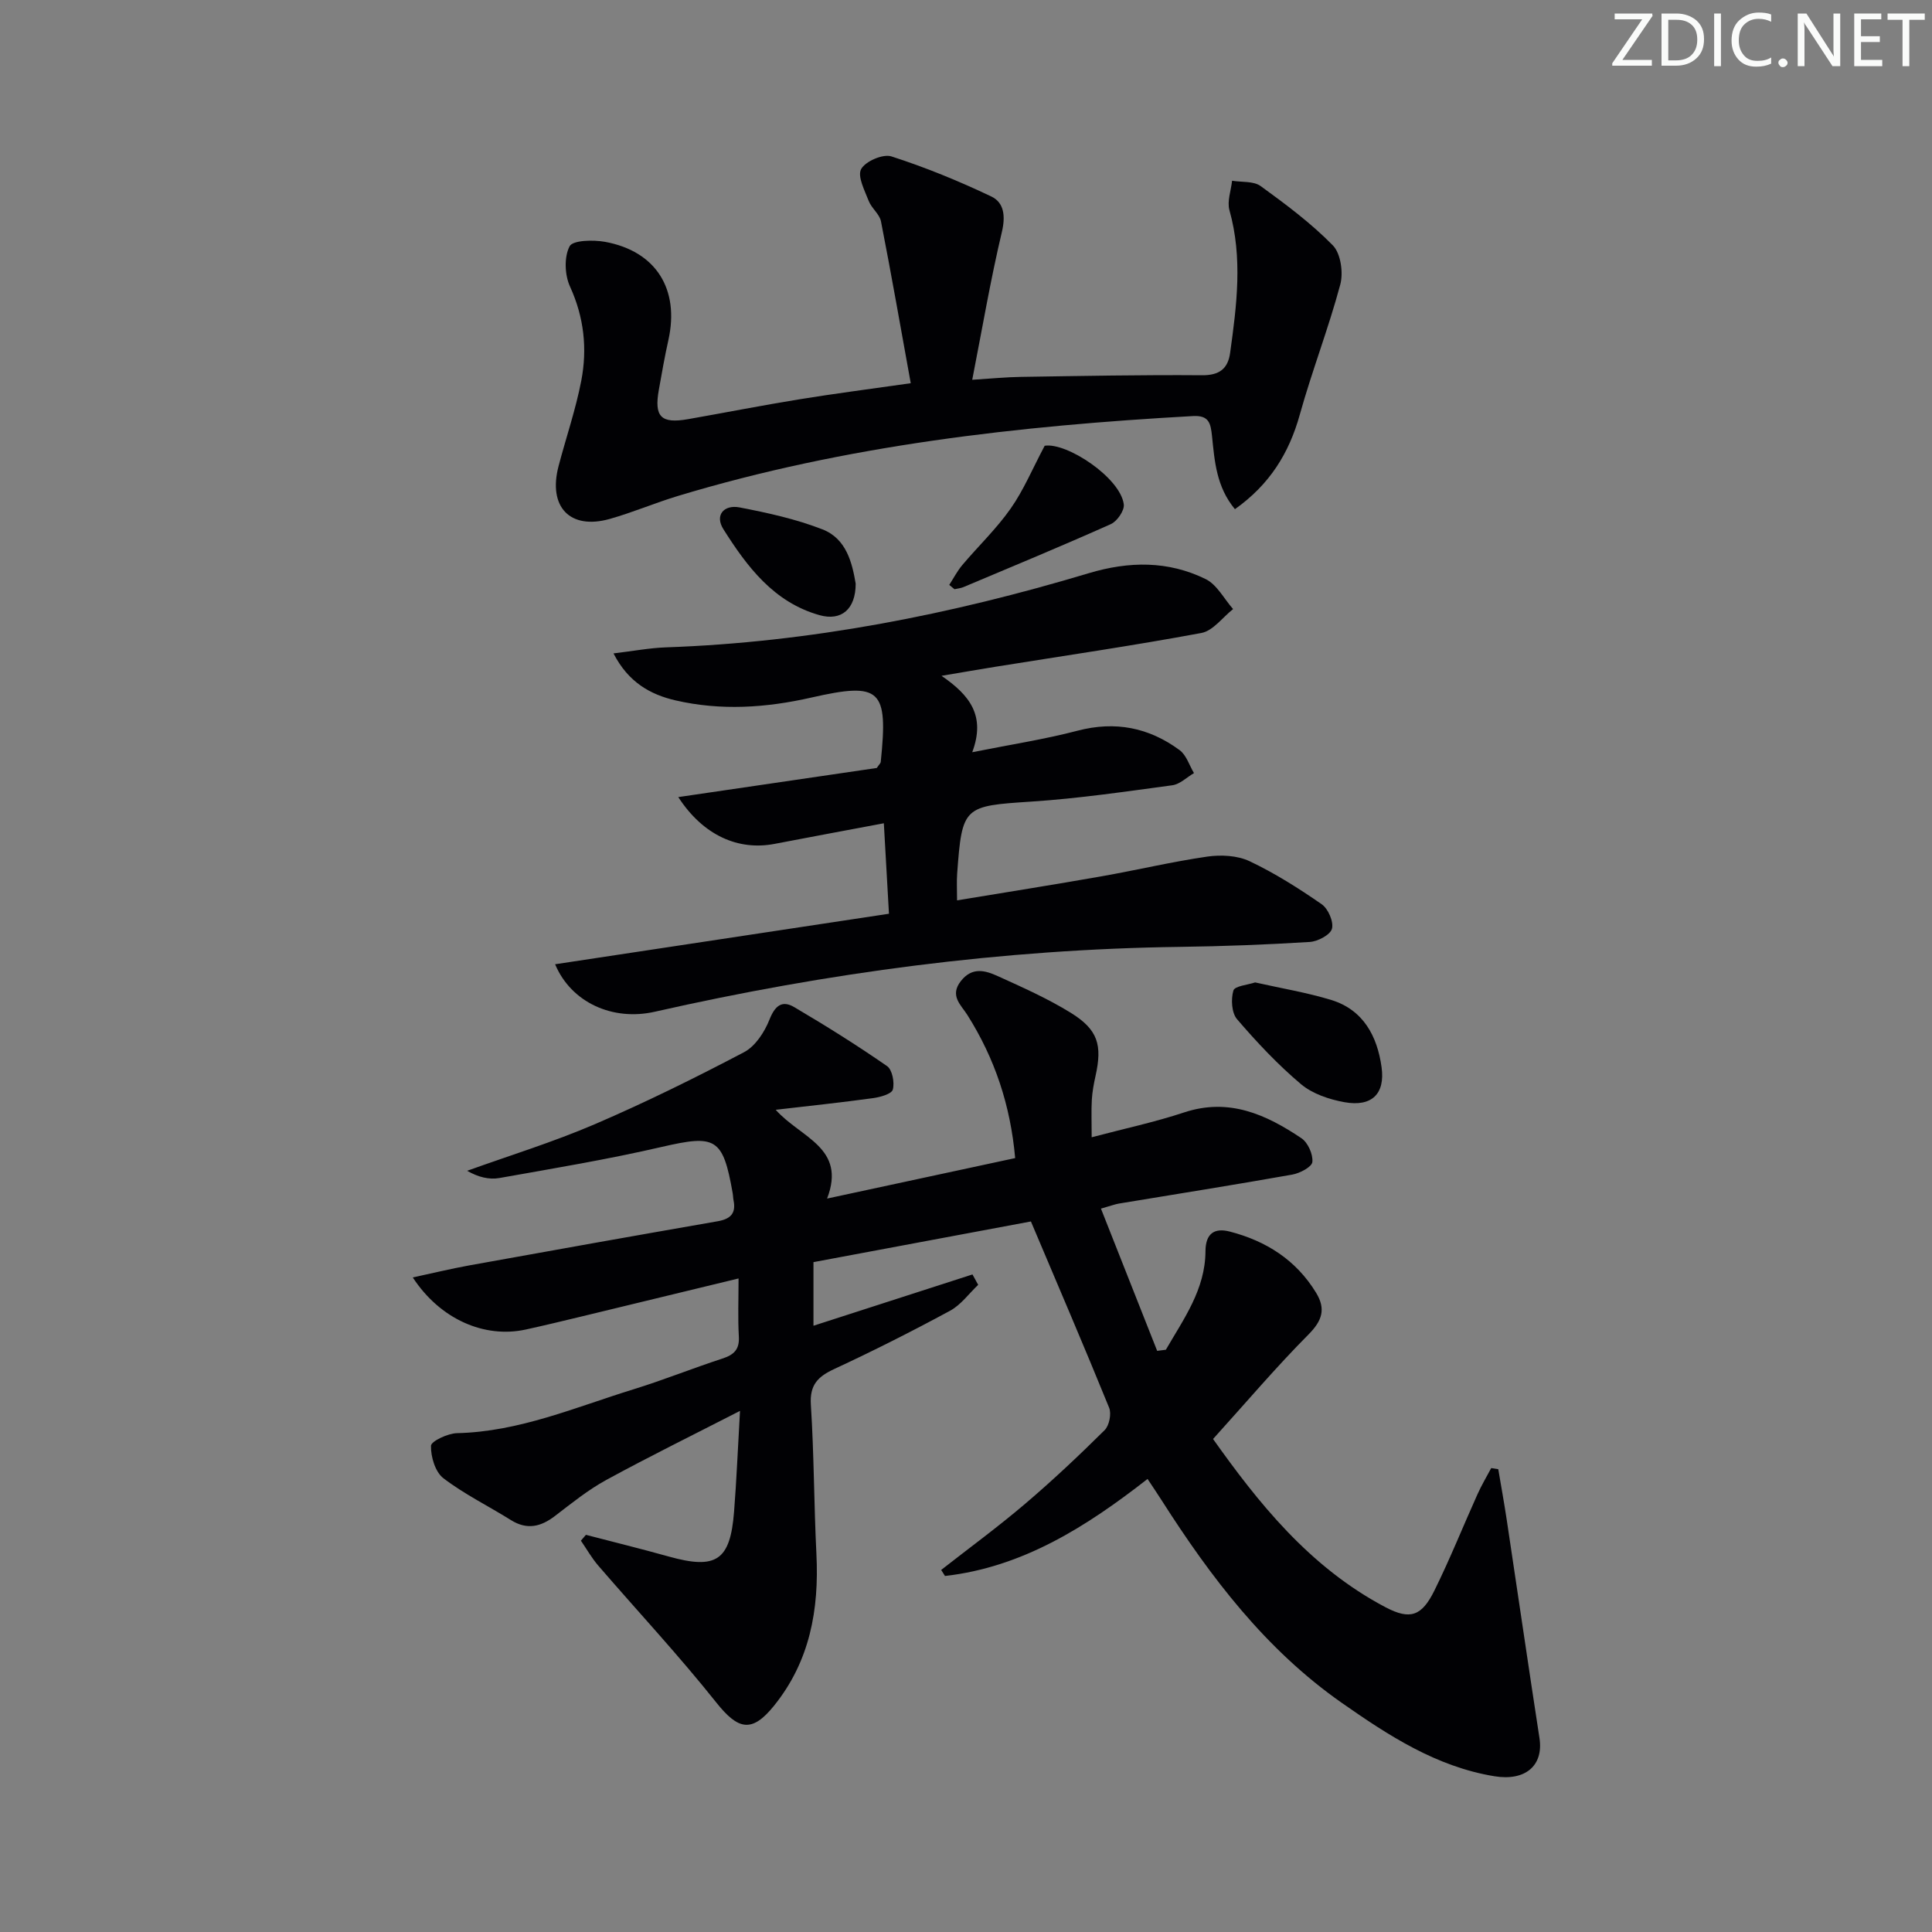 <svg enable-background="new 0 0 400 400" viewBox="0 0 400 400" xmlns="http://www.w3.org/2000/svg"><rect x="0" y="0" width="400" height="400" fill="#808080" stroke="none"/><g fill="#fafbfa"><path d="m342.2 3.2-6.3 9.2h6.1v1.2h-8.2v-.5l6.2-9.1h-5.7v-1.2h7.8v.4z"/><path d="m344 13.7v-10.9h3.1c1.6 0 3 .5 4.1 1.4 1.1 1 1.6 2.2 1.6 3.9s-.5 3-1.6 4-2.5 1.5-4.2 1.5h-3zm1.4-9.6v8.4h1.6c1.4 0 2.5-.4 3.2-1.1.8-.8 1.2-1.8 1.2-3.2s-.4-2.4-1.2-3.1-1.8-1-3.1-1z"/><path d="m356.3 2.8v10.9h-1.4v-10.9z"/><path d="m366.6 13.2c-.8.4-1.8.6-3 .6-1.6 0-2.8-.5-3.7-1.5s-1.4-2.3-1.4-3.9c0-1.7.5-3.2 1.6-4.2s2.4-1.6 4-1.6c1 0 1.9.1 2.6.4v1.5c-.8-.4-1.6-.6-2.6-.6-1.2 0-2.2.4-3 1.2s-1.1 1.9-1.1 3.3c0 1.3.4 2.3 1.1 3.1s1.6 1.1 2.8 1.1c1.1 0 2-.2 2.8-.7v1.3z"/><path d="m368.2 13c0-.3.1-.5.3-.6.2-.2.4-.3.6-.3.3 0 .5.1.7.3s.3.4.3.6-.1.5-.3.6c-.2.2-.4.3-.7.3s-.5-.1-.6-.3c-.2-.2-.3-.4-.3-.6z"/><path d="m381.1 13.7h-1.7l-5.5-8.4c-.2-.2-.3-.5-.4-.7 0 .2.1.8.1 1.5v7.6h-1.4v-10.9h1.8l5.3 8.3c.3.4.4.6.4.8 0-.3-.1-.8-.1-1.6v-7.5h1.4v10.9z"/><path d="m389.7 13.7h-5.8v-10.9h5.6v1.2h-4.2v3.5h3.9v1.2h-3.9v3.7h4.4z"/><path d="m398.4 4.1h-3.1v9.6h-1.4v-9.6h-3.1v-1.3h7.7v1.3z"/></g><path d="m241.38 279.45c3.69-6.39 8.16-12.48 8.2-20.39.02-3.6 1.76-4.93 5.06-4.07 7.51 1.95 13.69 5.87 17.83 12.64 2.06 3.36 1.3 5.78-1.56 8.66-6.68 6.72-12.83 13.98-19.76 21.64 9.12 12.83 19.82 26.5 35.76 34.86 5.06 2.65 7.45 1.8 10.05-3.45 3.24-6.54 5.95-13.34 8.95-20 .83-1.85 1.88-3.6 2.83-5.39.49.08.98.15 1.46.23.59 3.49 1.22 6.96 1.75 10.46 2.27 15.07 4.46 30.15 6.78 45.21.88 5.7-2.92 8.96-9.34 7.9-12.04-1.98-21.94-8.44-31.64-15.23-15.72-11.01-27.06-25.94-37.24-41.89-.88-1.39-1.81-2.75-2.92-4.43-12.72 9.93-25.87 18.26-41.94 20.09-.26-.42-.52-.83-.79-1.25 5.81-4.55 11.77-8.91 17.38-13.69 5.69-4.84 11.15-9.99 16.46-15.25.96-.95 1.44-3.38.94-4.63-5.12-12.59-10.49-25.08-16.2-38.58-14.1 2.64-29.36 5.49-45.02 8.42v13.17c10.99-3.55 21.96-7.08 32.92-10.62.39.72.79 1.43 1.18 2.15-1.92 1.82-3.56 4.14-5.81 5.36-7.87 4.26-15.87 8.3-23.99 12.07-3.4 1.58-5.1 3.28-4.84 7.39.66 10.29.64 20.62 1.15 30.93.57 11.5-1.35 22.2-8.79 31.41-4.58 5.67-7.42 5.01-11.97-.72-7.75-9.74-16.27-18.87-24.41-28.31-1.36-1.58-2.4-3.43-3.59-5.16.35-.4.69-.81 1.04-1.21 5.72 1.49 11.45 2.9 17.14 4.49 9.84 2.75 12.74.86 13.53-9.28.51-6.45.77-12.92 1.23-20.87-9.91 5.08-18.9 9.5-27.69 14.3-3.77 2.06-7.18 4.82-10.61 7.45-2.95 2.26-5.8 2.94-9.14.85-4.65-2.91-9.64-5.35-13.97-8.66-1.69-1.29-2.62-4.44-2.57-6.71.02-.95 3.47-2.57 5.38-2.62 12.91-.29 24.57-5.39 36.58-9.09 6.18-1.91 12.2-4.34 18.36-6.35 2.39-.78 3.58-1.87 3.42-4.57-.22-3.79-.06-7.61-.06-12.02-11.21 2.72-21.82 5.3-32.45 7.86-3.87.93-7.74 1.87-11.63 2.72-8.51 1.85-17.69-2.1-23.37-10.79 4.16-.89 7.88-1.8 11.63-2.48 17.15-3.1 34.31-6.16 51.49-9.15 2.65-.46 3.85-1.63 3.29-4.34-.1-.49-.09-1-.18-1.49-2.01-11.46-3.51-12.14-14.61-9.58-11.14 2.58-22.43 4.46-33.7 6.46-2.11.37-4.38-.18-6.66-1.5 8.83-3.18 17.83-5.95 26.44-9.65 10.5-4.51 20.77-9.59 30.88-14.9 2.34-1.23 4.25-4.17 5.27-6.75 1.14-2.89 2.61-4.07 5.12-2.59 6.54 3.85 12.99 7.89 19.22 12.21 1.09.75 1.59 3.4 1.2 4.86-.25.92-2.62 1.58-4.12 1.78-6.39.88-12.8 1.56-20.13 2.41 5.17 5.82 14.69 7.81 10.64 18.38 13.35-2.87 25.92-5.58 38.94-8.38-.97-10.92-4.22-20.64-9.89-29.62-1.34-2.12-3.74-4-1.34-7.05 2.34-2.97 5.06-2.17 7.62-1.01 5.13 2.33 10.33 4.64 15.11 7.59 5.66 3.5 6.57 6.68 5.13 13.12-.36 1.61-.66 3.25-.76 4.89-.13 2.3-.03 4.61-.03 7.77 6.8-1.8 13.09-3.14 19.16-5.15 9.27-3.06 16.95.43 24.27 5.35 1.34.9 2.42 3.33 2.26 4.92-.11 1.03-2.59 2.33-4.17 2.61-11.93 2.12-23.9 4.01-35.85 5.99-.81.13-1.59.44-3.75 1.05 3.94 9.97 7.79 19.71 11.64 29.45.63-.08 1.22-.16 1.8-.23z" fill="#010104"/><path d="m114.93 199.64c23.02-3.48 45.87-6.94 69.12-10.46-.37-6.5-.69-12.27-1.06-18.73-7.78 1.47-15.19 2.83-22.59 4.26-7.52 1.46-14.8-1.72-19.97-9.68 14.19-2.08 27.82-4.08 41.1-6.03.48-.72.79-.97.82-1.26 1.55-15.05.02-16.59-14.36-13.32-9.39 2.14-18.75 2.75-28.12.59-5.19-1.2-9.77-3.72-12.85-9.73 4.13-.49 7.47-1.13 10.82-1.25 29.9-1.04 58.99-6.78 87.56-15.35 8.36-2.51 16.46-2.6 24.23 1.22 2.34 1.15 3.8 4.09 5.67 6.2-2.17 1.71-4.15 4.5-6.56 4.95-14.19 2.64-28.48 4.72-42.73 7.01-3.24.52-6.47 1.09-11.08 1.86 5.83 4 9.19 8.25 6.36 15.82 8-1.6 14.99-2.67 21.78-4.45 7.84-2.06 14.82-.66 21.16 4.02 1.4 1.03 2 3.14 2.97 4.75-1.49.87-2.9 2.3-4.48 2.52-9.7 1.31-19.42 2.74-29.18 3.38-14.02.92-14.35.94-15.37 14.92-.12 1.62-.02 3.25-.02 5.53 10.24-1.69 20.03-3.24 29.8-4.96 7.35-1.29 14.62-3.03 22-4.1 2.84-.41 6.23-.24 8.75.95 5.22 2.47 10.18 5.61 14.94 8.91 1.34.93 2.51 3.62 2.13 5.07-.33 1.26-2.92 2.63-4.58 2.74-8.96.56-17.95.9-26.93 1.02-36.71.49-72.88 5.32-108.65 13.42-8.75 2-17.36-1.9-20.68-9.82z" fill="#010104"/><path d="m188.56 79.34c-2.07-11.4-4-22.47-6.16-33.5-.3-1.52-1.95-2.72-2.54-4.23-.84-2.17-2.38-5.11-1.57-6.6.88-1.62 4.52-3.19 6.26-2.63 7.06 2.27 13.99 5.11 20.69 8.3 2.65 1.26 2.97 4.07 2.18 7.38-2.33 9.81-4.02 19.78-6.13 30.57 4-.25 7.05-.56 10.1-.6 12.49-.19 24.99-.44 37.48-.34 3.58.03 5.35-1.34 5.81-4.6 1.37-9.86 2.64-19.69-.14-29.58-.51-1.83.33-4.05.55-6.09 2 .33 4.45.04 5.92 1.11 5.22 3.78 10.45 7.69 14.94 12.27 1.64 1.68 2.2 5.65 1.54 8.11-2.43 9.07-5.86 17.88-8.38 26.93-2.23 8.02-6.26 14.49-13.43 19.58-3.84-4.62-4.21-9.93-4.74-15.08-.28-2.69-.61-4.38-3.94-4.2-36.08 2.01-71.84 6.03-106.6 16.53-4.77 1.44-9.38 3.42-14.16 4.77-8.24 2.32-12.82-2.49-10.59-10.96 1.55-5.9 3.55-11.7 4.7-17.67 1.27-6.63.57-13.13-2.34-19.49-1.1-2.4-1.24-6.12-.08-8.33.66-1.27 4.91-1.36 7.34-.92 10.57 1.94 15.46 9.82 13.11 20.35-.76 3.4-1.36 6.83-1.97 10.26-1.01 5.62.44 7.09 6.06 6.1 7.69-1.35 15.35-2.86 23.05-4.11 7.19-1.17 14.42-2.1 23.04-3.33z" fill="#010104"/><path d="m259.86 203.4c5.51 1.24 10.75 2.1 15.78 3.64 6.65 2.05 9.51 7.52 10.4 13.91.77 5.56-2.06 8.25-7.67 7.25-3.16-.57-6.63-1.73-9.02-3.74-4.79-4.04-9.14-8.67-13.23-13.44-1.13-1.32-1.29-4.14-.76-5.94.28-.95 3-1.17 4.5-1.68z" fill="#010104"/><path d="m196.53 121.1c.89-1.38 1.65-2.86 2.7-4.11 3.31-3.92 7.08-7.51 10.01-11.69 2.69-3.82 4.52-8.25 7.05-13.01 4.57-.74 15.69 6.62 16.38 12.14.16 1.27-1.39 3.51-2.7 4.09-10.09 4.51-20.3 8.74-30.49 13.03-.58.24-1.24.3-1.86.44-.36-.29-.73-.59-1.09-.89z" fill="#010104"/><path d="m177.16 120.84c0 5.29-2.96 7.79-7.49 6.52-9.46-2.66-14.99-10.02-19.89-17.78-1.88-2.97.17-5.13 3.31-4.53 5.82 1.12 11.7 2.41 17.19 4.55 5 1.94 6.16 7.01 6.88 11.24z" fill="#010104"/></svg>
